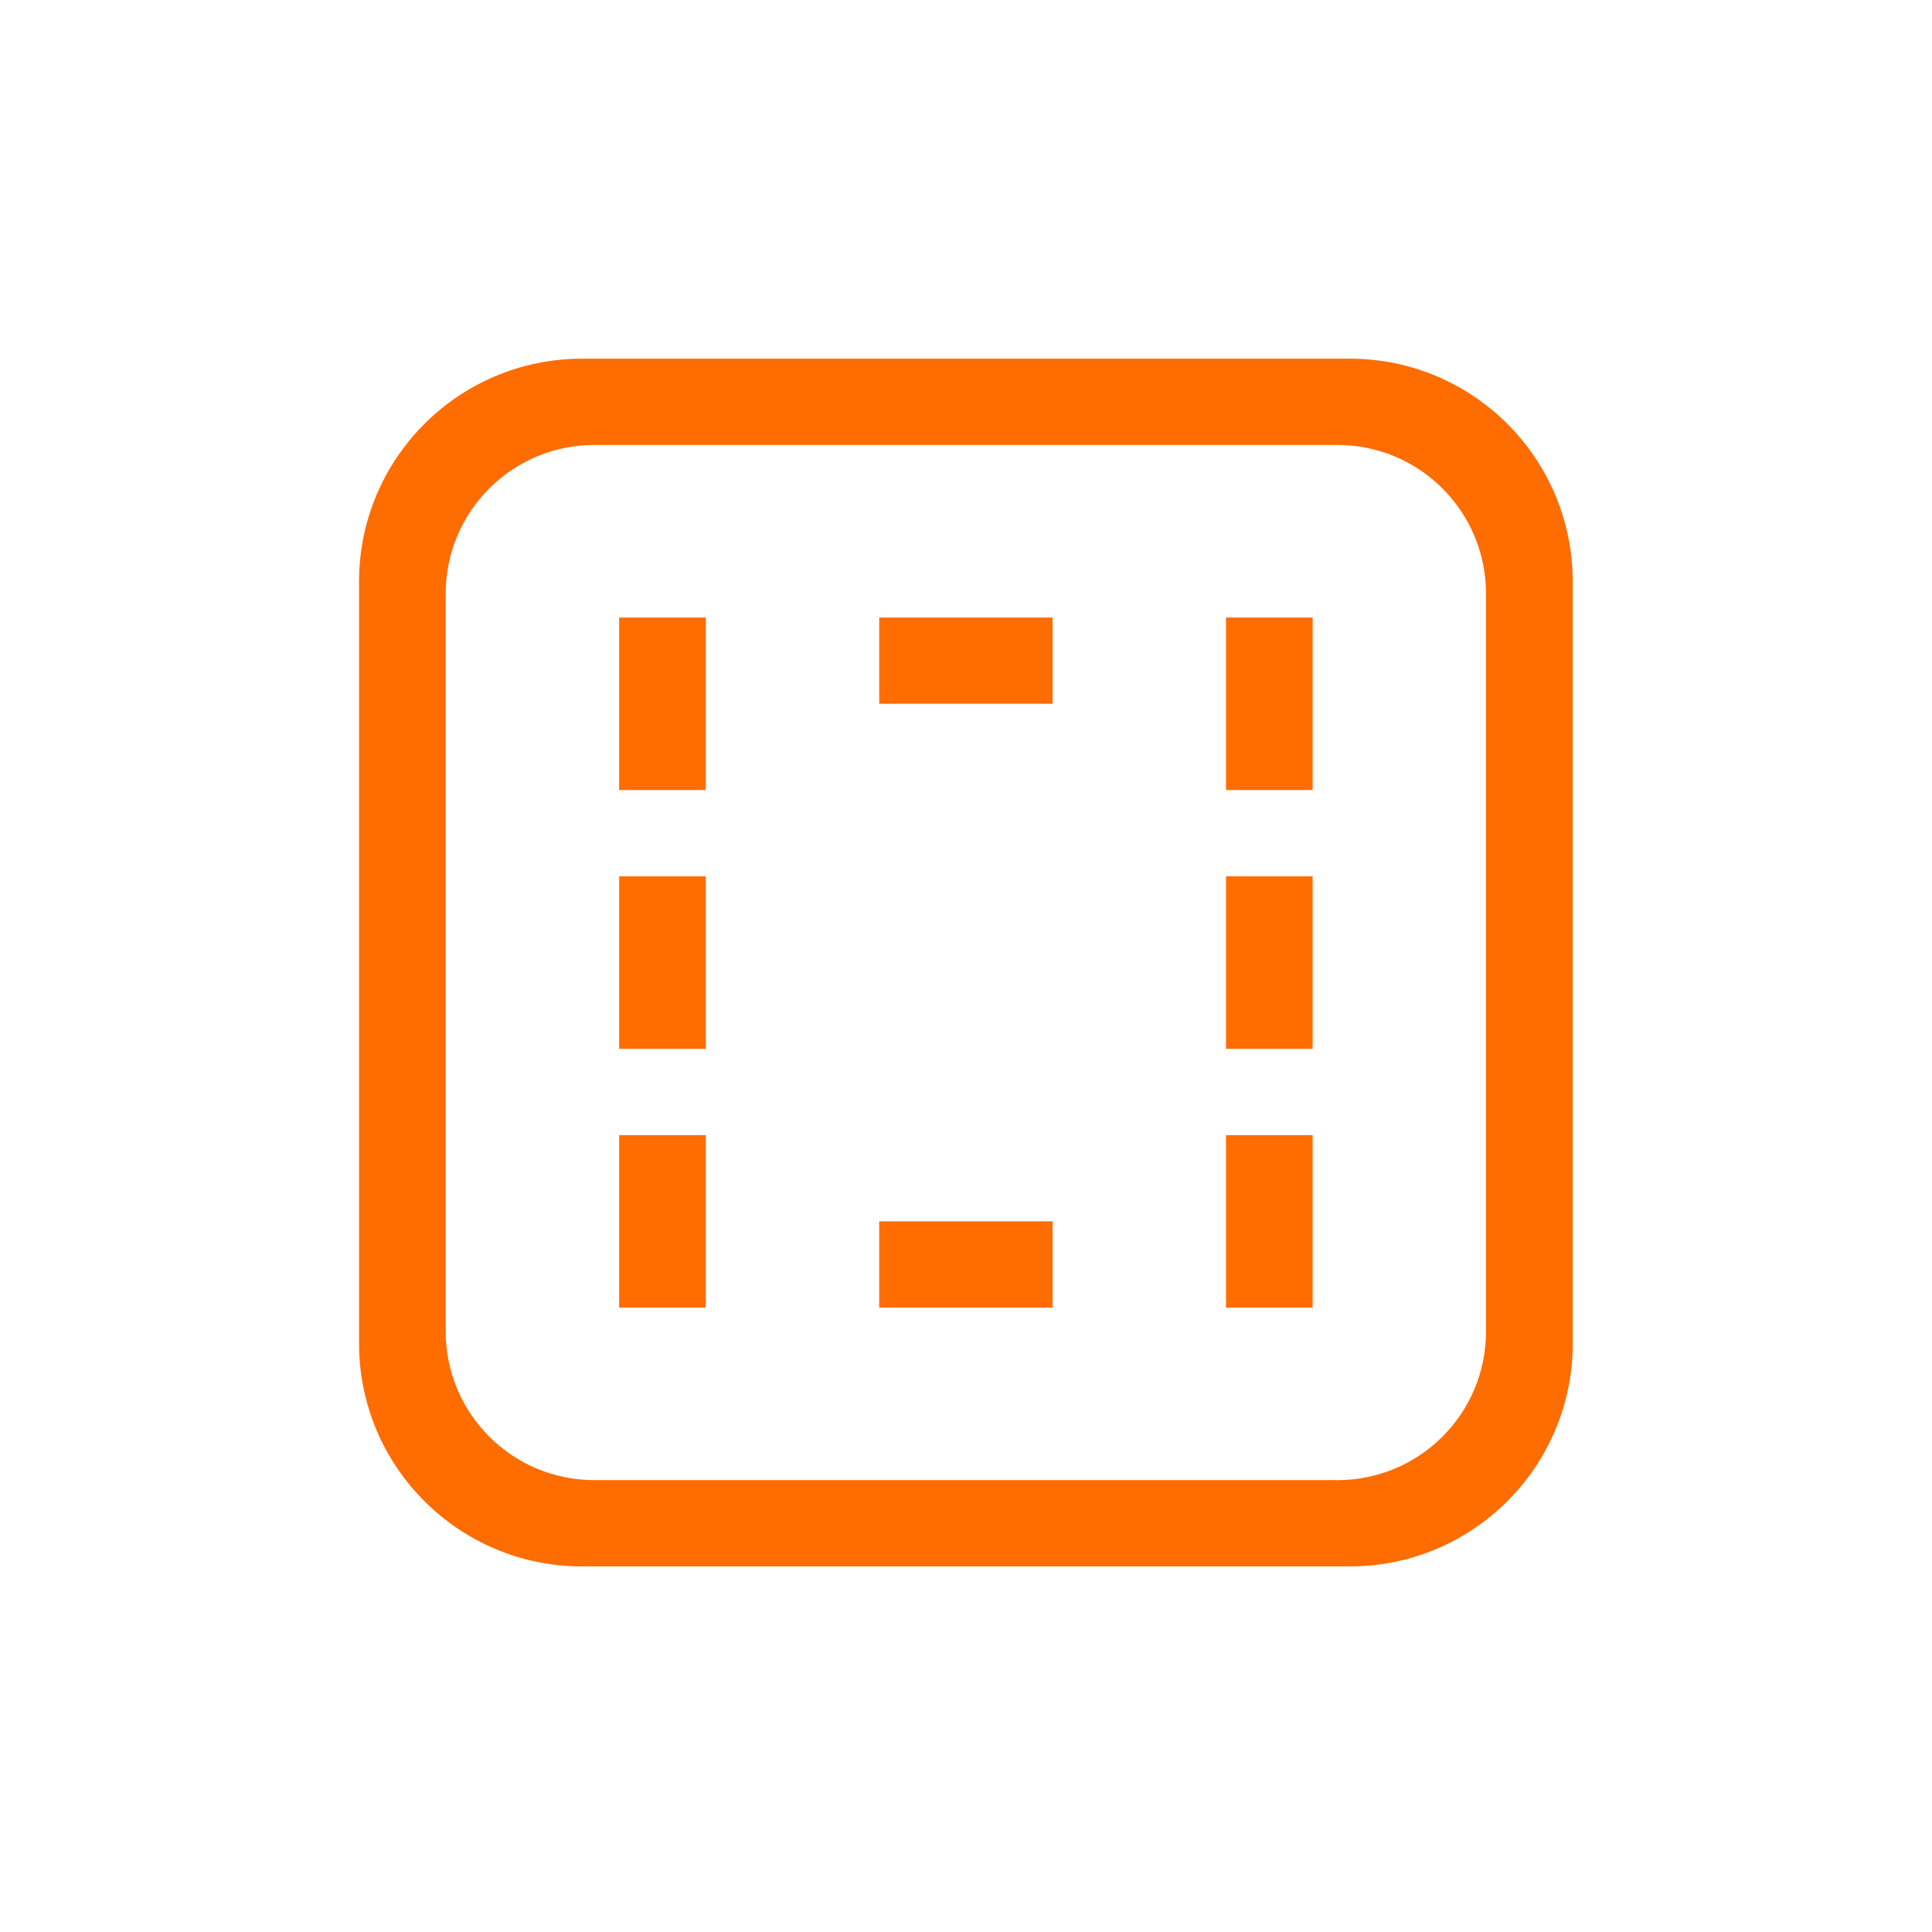 <svg 
 xmlns="http://www.w3.org/2000/svg"
 xmlns:xlink="http://www.w3.org/1999/xlink"
 width="26px" height="26px">
<path fill-rule="evenodd"  fill="none"
 d="M0.000,0.000 L26.000,0.000 L26.000,26.000 L0.000,26.000 L0.000,0.000 Z"/>
<path fill-rule="evenodd"  fill="rgb(255, 108, 0)"
 d="M18.165,21.080 L7.832,21.080 C6.175,21.080 4.832,19.737 4.832,18.080 L4.832,7.827 C4.832,6.170 6.175,4.827 7.832,4.827 L18.165,4.827 C19.822,4.827 21.165,6.170 21.165,7.827 L21.165,18.080 C21.165,19.737 19.822,21.080 18.165,21.080 ZM19.998,7.988 C19.998,6.884 19.103,5.988 17.998,5.988 L7.998,5.988 C6.894,5.988 5.998,6.884 5.998,7.988 L5.998,17.919 C5.998,19.024 6.894,19.919 7.998,19.919 L17.998,19.919 C19.103,19.919 19.998,19.024 19.998,17.919 L19.998,7.988 ZM16.499,15.276 L17.665,15.276 L17.665,17.597 L16.499,17.597 L16.499,15.276 ZM16.499,11.793 L17.665,11.793 L17.665,14.115 L16.499,14.115 L16.499,11.793 ZM16.499,8.310 L17.665,8.310 L17.665,10.632 L16.499,10.632 L16.499,8.310 ZM11.832,16.436 L14.165,16.436 L14.165,17.597 L11.832,17.597 L11.832,16.436 ZM11.832,8.310 L14.165,8.310 L14.165,9.471 L11.832,9.471 L11.832,8.310 ZM8.332,15.276 L9.498,15.276 L9.498,17.597 L8.332,17.597 L8.332,15.276 ZM8.332,11.793 L9.498,11.793 L9.498,14.115 L8.332,14.115 L8.332,11.793 ZM8.332,8.310 L9.498,8.310 L9.498,10.632 L8.332,10.632 L8.332,8.310 Z"/>
</svg>
